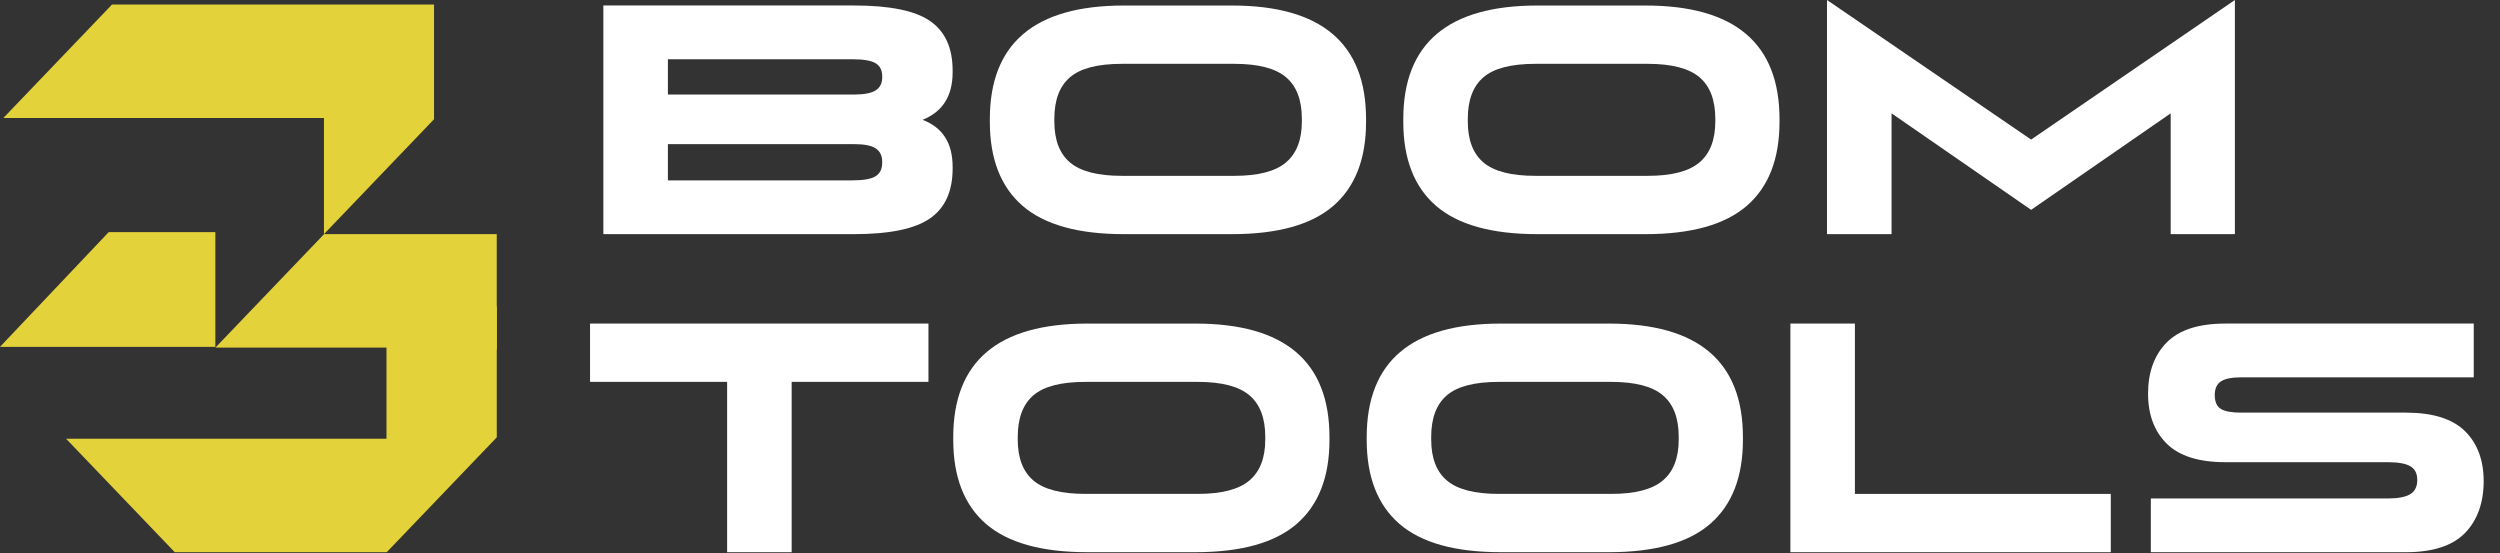 
<svg width="113" height="25" viewBox="0 0 113 25" fill="none" xmlns="http://www.w3.org/2000/svg">
<rect x="0" y="0" width="113" height="25" fill="#333333" stroke="none"/>
<path d="M27.272 10.583V0.248H38.6C40.217 0.248 41.365 0.482 42.042 0.951C42.719 1.42 43.059 2.166 43.059 3.191V3.264C43.059 4.338 42.606 5.055 41.699 5.416C42.604 5.758 43.059 6.465 43.059 7.539V7.612C43.059 8.647 42.718 9.4 42.035 9.873C41.353 10.346 40.208 10.583 38.6 10.583H27.272ZM30.189 4.274H38.587C39.055 4.274 39.386 4.211 39.582 4.084C39.779 3.957 39.876 3.762 39.876 3.498V3.453C39.876 3.18 39.779 2.983 39.582 2.861C39.386 2.739 39.031 2.678 38.516 2.678H30.189V4.274ZM30.189 8.153H38.516C39.031 8.153 39.386 8.09 39.582 7.963C39.779 7.836 39.876 7.631 39.876 7.348V7.305C39.876 7.041 39.78 6.843 39.589 6.712C39.398 6.579 39.063 6.514 38.587 6.514H30.189V8.153Z" fill="white"/>
<path d="M50.797 10.583C48.731 10.583 47.206 10.156 46.22 9.303C45.234 8.449 44.741 7.183 44.741 5.505V5.387C44.741 1.962 46.76 0.25 50.797 0.25H55.689C59.727 0.25 61.746 1.963 61.746 5.387V5.505C61.746 7.183 61.253 8.449 60.267 9.303C59.281 10.156 57.755 10.583 55.689 10.583H50.797ZM50.713 7.948H55.788C56.872 7.948 57.653 7.746 58.129 7.34C58.606 6.936 58.844 6.318 58.844 5.489V5.372C58.844 4.523 58.606 3.896 58.129 3.492C57.652 3.087 56.872 2.885 55.788 2.885H50.713C49.618 2.885 48.836 3.087 48.364 3.492C47.892 3.896 47.656 4.524 47.656 5.372V5.489C47.656 6.329 47.894 6.948 48.371 7.349C48.848 7.749 49.628 7.948 50.711 7.948H50.713Z" fill="white"/>
<path d="M69.485 10.583C67.42 10.583 65.894 10.156 64.908 9.303C63.922 8.449 63.429 7.183 63.429 5.505V5.387C63.429 1.962 65.448 0.25 69.485 0.25H74.378C78.415 0.25 80.434 1.963 80.434 5.387V5.505C80.434 7.183 79.941 8.449 78.955 9.303C77.969 10.156 76.443 10.583 74.378 10.583H69.485ZM69.401 7.948H74.477C75.56 7.948 76.342 7.746 76.817 7.34C77.294 6.936 77.532 6.318 77.532 5.489V5.372C77.532 4.523 77.294 3.896 76.817 3.492C76.34 3.087 75.56 2.885 74.477 2.885H69.401C68.307 2.885 67.524 3.087 67.052 3.492C66.581 3.896 66.344 4.524 66.344 5.372V5.489C66.344 6.329 66.582 6.948 67.059 7.349C67.536 7.749 68.316 7.948 69.4 7.948H69.401Z" fill="white"/>
<path d="M82.581 10.583V0L91.806 6.309L101.017 0V10.583H98.115V5.123L91.806 9.485L85.498 5.123V10.583H82.581Z" fill="white"/>
<path d="M32.866 24.96V17.26H26.67V14.625H41.966V17.26H35.783V24.96H32.866Z" fill="white"/>
<path d="M49.143 24.959C47.078 24.959 45.552 24.532 44.566 23.679C43.58 22.825 43.087 21.558 43.087 19.881V19.763C43.087 16.337 45.106 14.626 49.143 14.626H54.036C58.073 14.626 60.092 16.339 60.092 19.763V19.881C60.092 21.558 59.599 22.825 58.613 23.679C57.627 24.532 56.101 24.959 54.036 24.959H49.143ZM49.059 22.324H54.135C55.218 22.324 56 22.122 56.475 21.716C56.952 21.312 57.19 20.694 57.19 19.865V19.748C57.19 18.898 56.952 18.272 56.475 17.868C55.998 17.463 55.218 17.261 54.135 17.261H49.059C47.965 17.261 47.182 17.463 46.71 17.868C46.239 18.272 46.002 18.9 46.002 19.748V19.865C46.002 20.705 46.24 21.324 46.717 21.724C47.194 22.125 47.974 22.324 49.058 22.324H49.059Z" fill="white"/>
<path d="M67.831 24.959C65.766 24.959 64.24 24.532 63.254 23.679C62.268 22.825 61.775 21.558 61.775 19.881V19.763C61.775 16.337 63.794 14.626 67.831 14.626H72.724C76.761 14.626 78.78 16.339 78.78 19.763V19.881C78.78 21.558 78.287 22.825 77.301 23.679C76.315 24.532 74.789 24.959 72.724 24.959H67.831ZM67.747 22.324H72.823C73.906 22.324 74.688 22.122 75.163 21.716C75.64 21.312 75.878 20.694 75.878 19.865V19.748C75.878 18.898 75.64 18.272 75.163 17.868C74.686 17.463 73.906 17.261 72.823 17.261H67.747C66.653 17.261 65.87 17.463 65.398 17.868C64.927 18.272 64.69 18.9 64.69 19.748V19.865C64.69 20.705 64.928 21.324 65.405 21.724C65.882 22.125 66.662 22.324 67.746 22.324H67.747Z" fill="white"/>
<path d="M80.926 24.96V14.625H83.842V22.325H95.408V24.96H80.926Z" fill="white"/>
<path d="M97.217 24.96V22.53H107.943C108.392 22.53 108.723 22.467 108.938 22.34C109.153 22.213 109.26 21.998 109.26 21.696C109.26 21.393 109.155 21.196 108.945 21.073C108.735 20.952 108.4 20.891 107.943 20.891H100.583C99.385 20.891 98.505 20.613 97.94 20.057C97.375 19.5 97.092 18.744 97.092 17.787C97.092 16.83 97.375 16.041 97.94 15.475C98.505 14.908 99.385 14.625 100.583 14.625H111.813V17.055H101.299C100.878 17.055 100.575 17.116 100.388 17.238C100.2 17.36 100.107 17.567 100.107 17.86C100.107 18.153 100.198 18.37 100.381 18.482C100.563 18.595 100.868 18.651 101.299 18.651H108.743C109.957 18.651 110.849 18.928 111.414 19.485C111.979 20.041 112.262 20.797 112.262 21.754C112.262 22.711 111.979 23.52 111.414 24.096C110.849 24.672 109.957 24.96 108.743 24.96H97.219H97.217Z" fill="white"/>
<path d="M0 15.677L4.914 10.491H9.734V15.677H0Z" fill="#E4D23A"/>
<path d="M22.453 10.583V15.769L17.479 20.962V15.713H9.734L14.648 10.583H22.453Z" fill="#E4D23A"/>
<path d="M22.454 13.852V19.768L17.479 24.96H7.9L2.986 19.83H17.479V14.581L22.454 13.852Z" fill="#E4D23A"/>
<path d="M19.618 0.204V5.39L14.643 10.583V5.334H0.15L5.064 0.204H19.618Z" fill="#E4D23A"/>
</svg>
